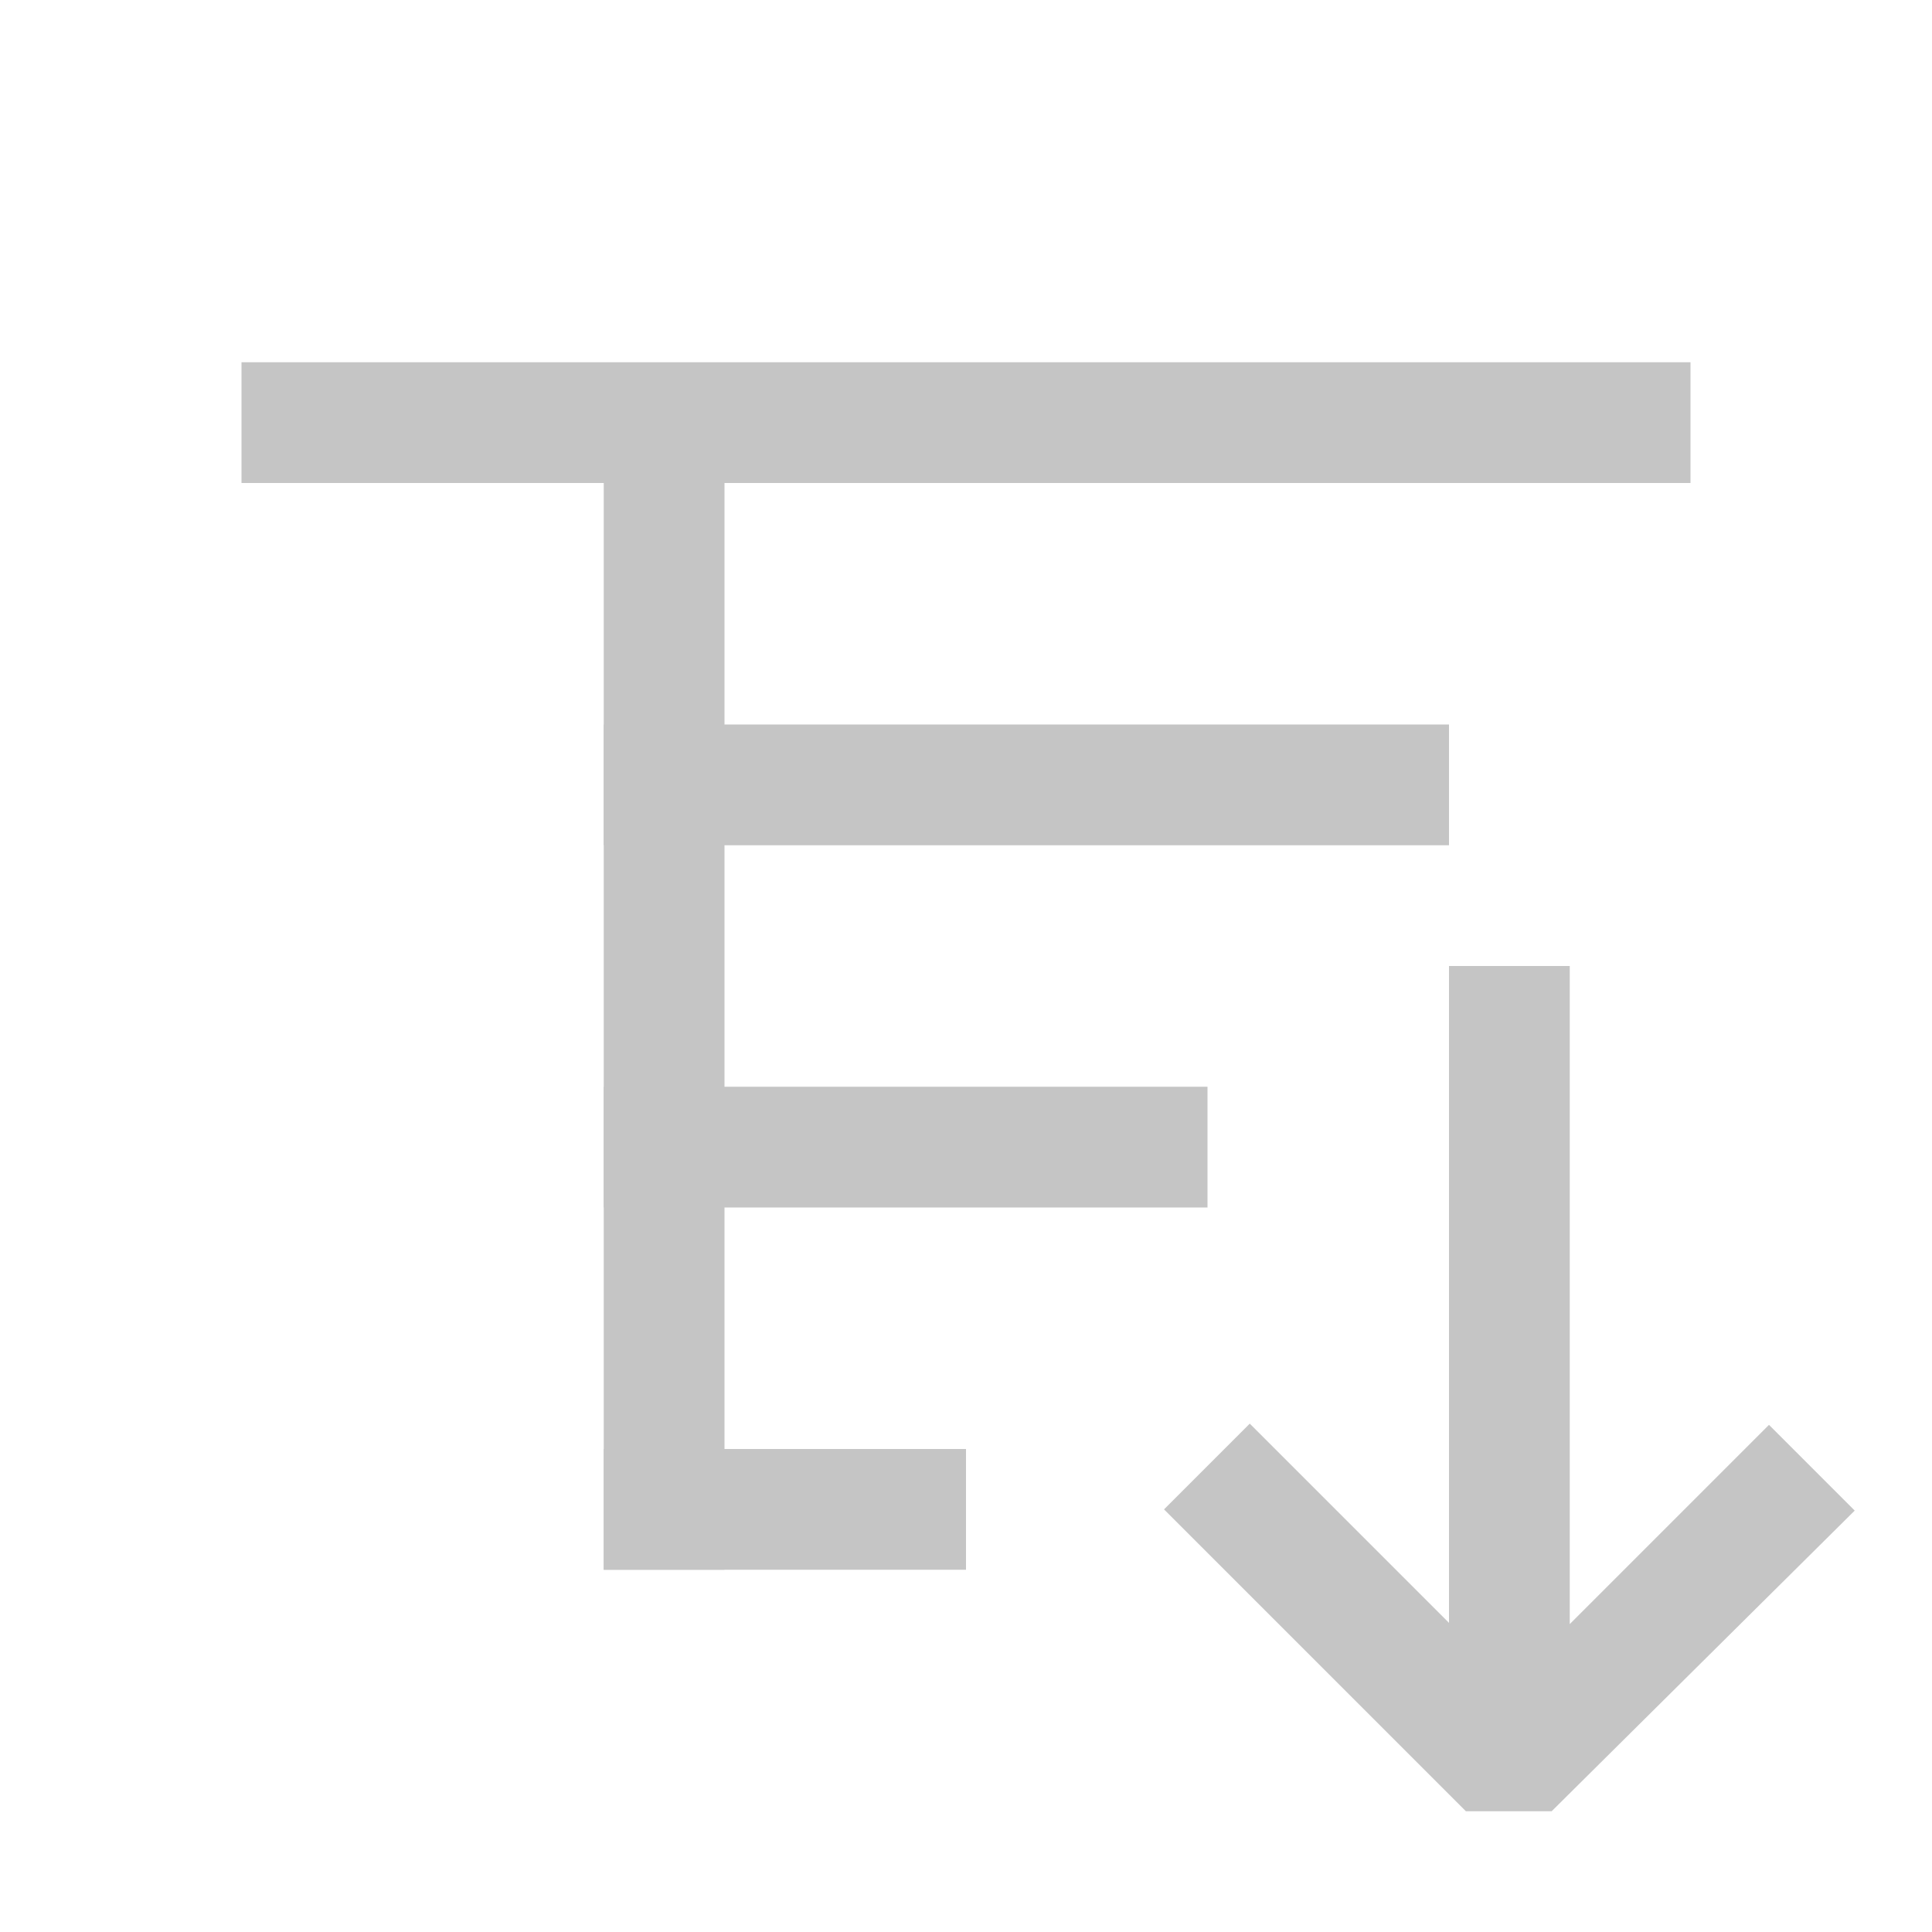 <svg width="16" height="16" viewBox="0 0 16 16" xmlns="http://www.w3.org/2000/svg">
    <path d="M14 3v1H2V3h12zM12 6v1H5V6h7zM10 9v1H5V9h8zM8 12v1H5v-1h8z" fill="#C5C5C5" />
    <path d="M5 4h1v9H5z" fill="#C5C5C5" />
    <path d="M12.85 15h-.71l-2.5-2.5.71-.71L12 13.44V8h1v5.45l1.65-1.65.71.71L12.85 15z" fill="#C5C5C5" />
</svg>